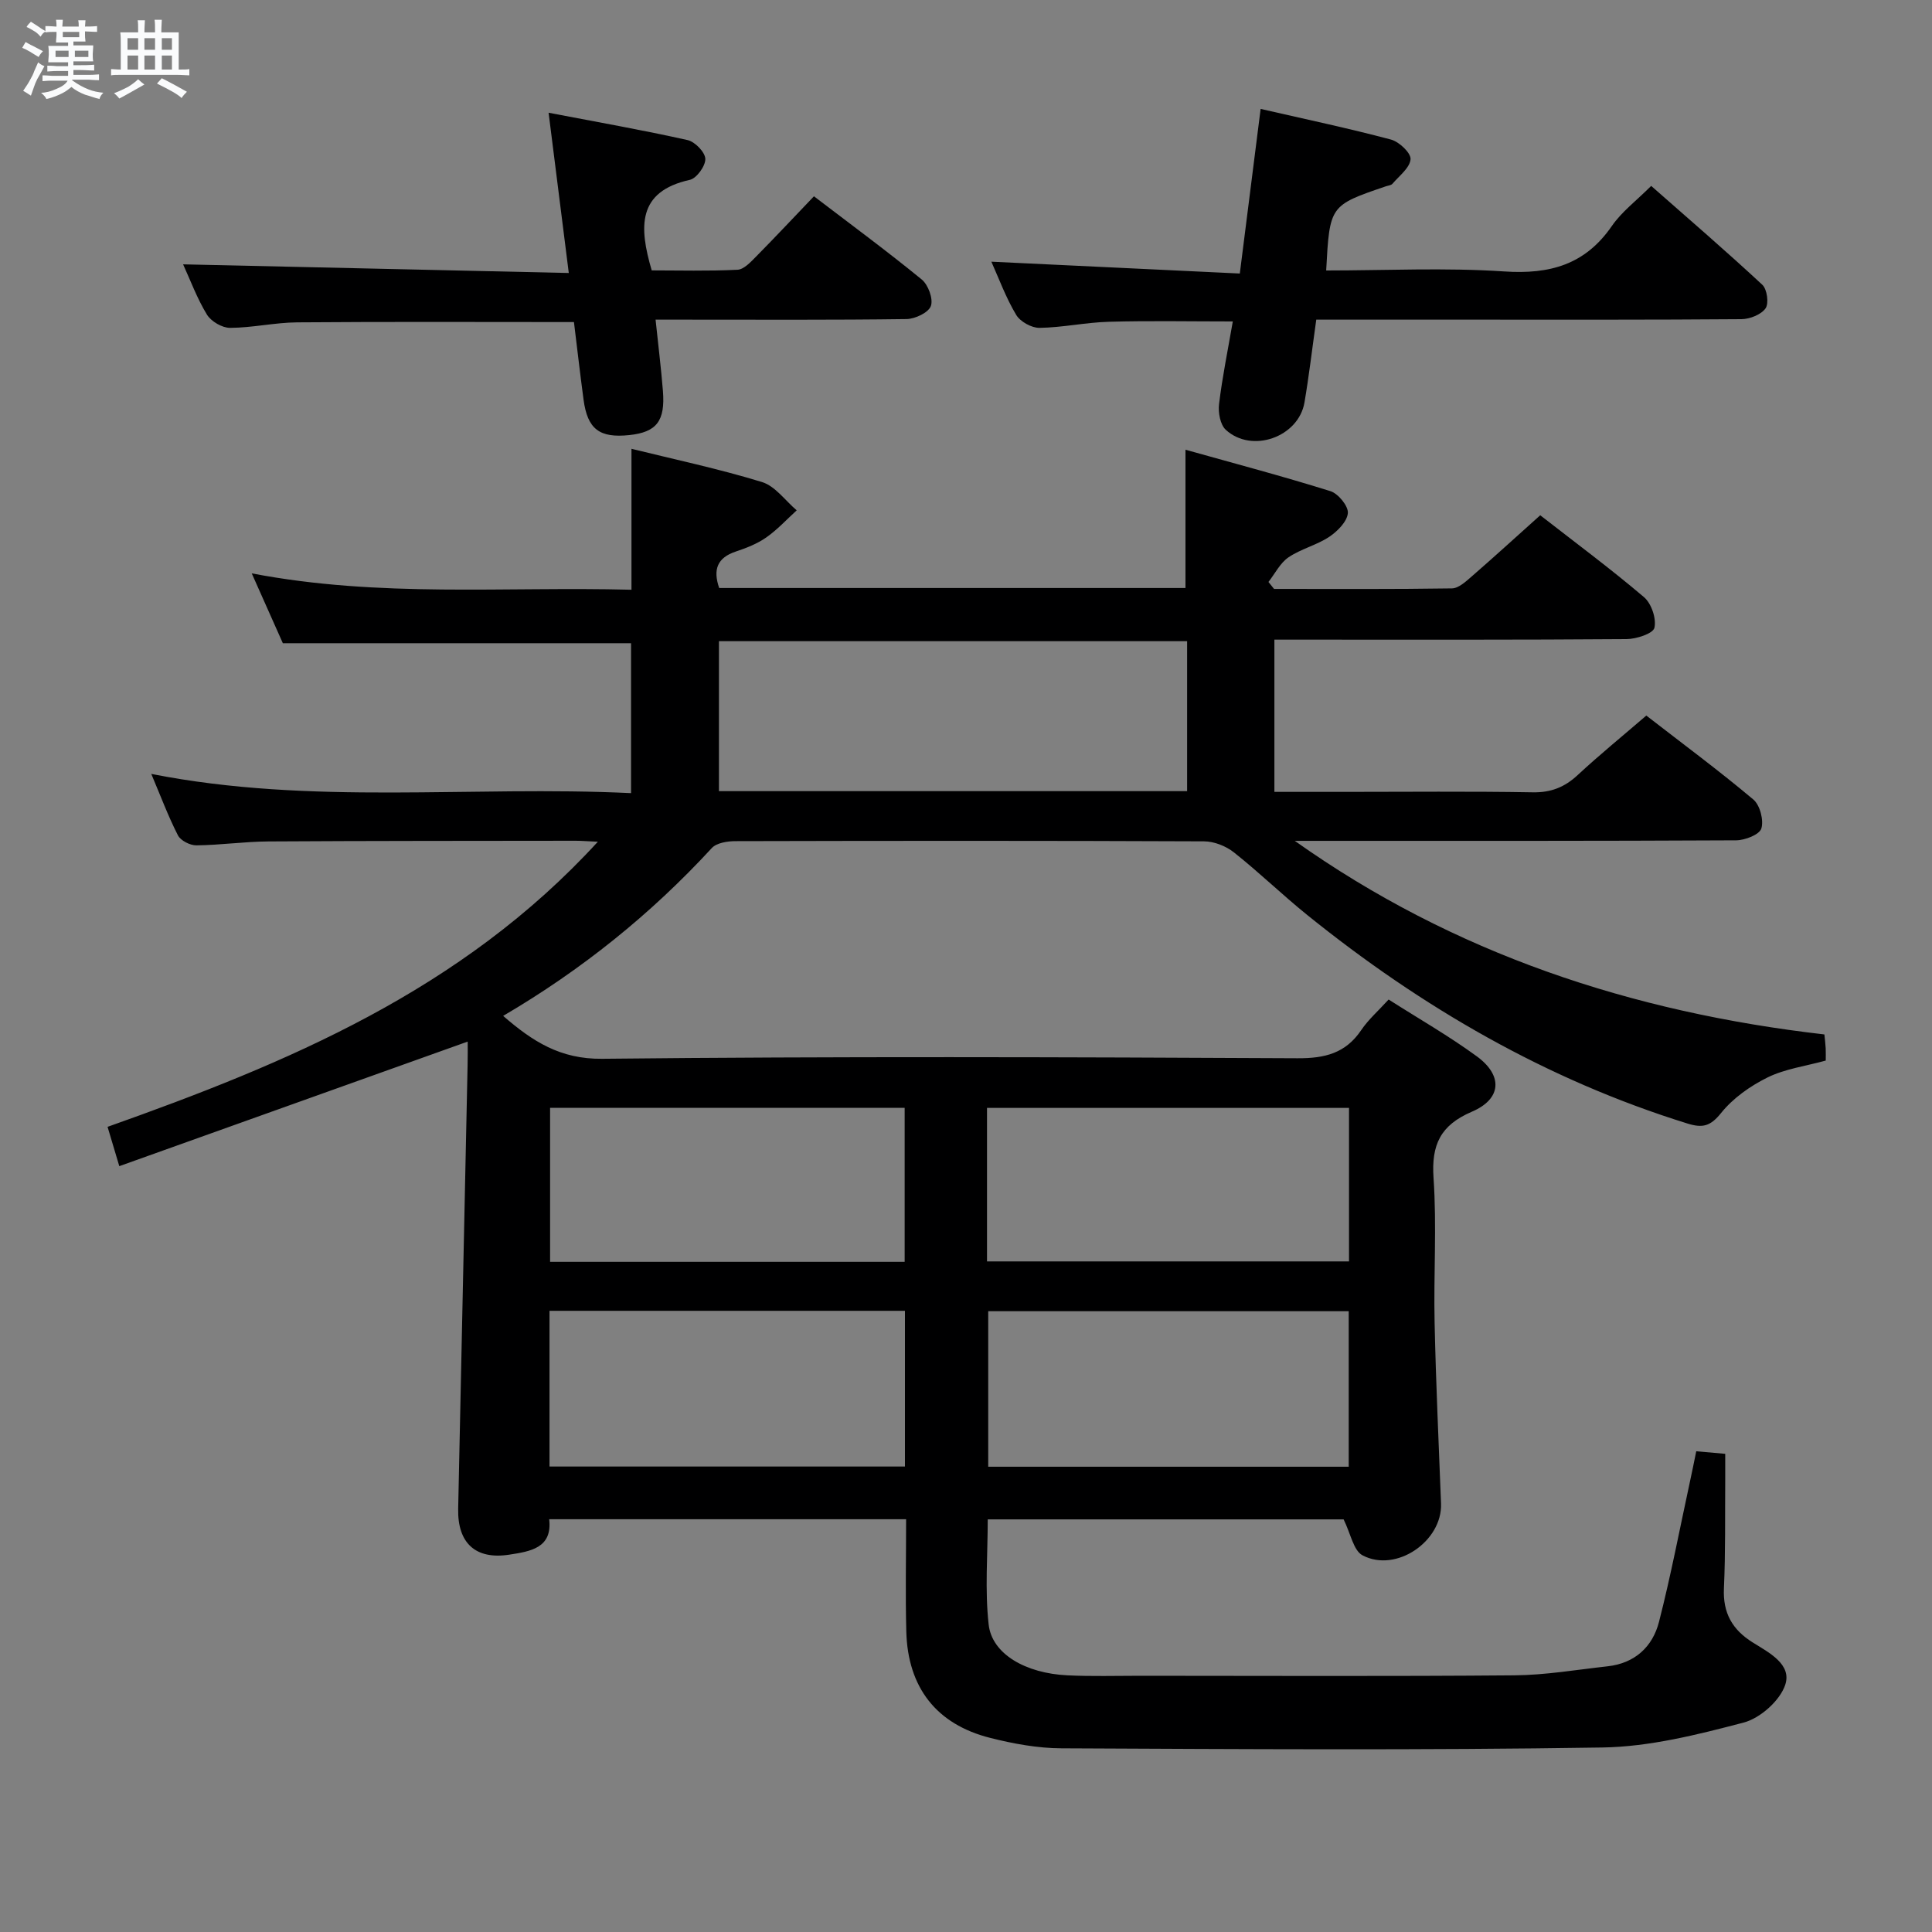 <svg enable-background="new 0 0 400 400" viewBox="0 0 400 400" xmlns="http://www.w3.org/2000/svg"><rect x="0" y="0" width="400" height="400" fill="#808080" stroke="none"/><path d="m6.8 9.5c.6.3 1.3.7 2.1 1.1-.4.4-.7.8-.9 1.2-.7-.4-1.3-.8-1.8-1.1s-1.1-.6-1.6-.8c.2-.4.5-.8.7-1.2.4.2.8.5 1.5.8zm.9 6.9c-.3.6-.5 1.1-.7 1.7s-.4 1.1-.6 1.7c-.6-.4-1.1-.7-1.6-1 .7-1 1.2-1.8 1.5-2.4.3-.5.6-1.1.8-1.7.3-.6.5-1.2.8-1.8.3.3.8.6 1.3.8-.7 1.3-1.2 2.2-1.5 2.7zm.1-11c.4.3 1 .7 1.7 1.1-.5.2-.8.6-1.1 1.1-.5-.6-1-1-1.4-1.2s-.9-.6-1.5-.8c.2-.4.5-.7.9-1.1.5.3.9.6 1.4.9zm10.5 13.1c1 .4 2 .6 3.1.7-.4.4-.7.8-.8 1.3-.9-.2-1.9-.6-3-.9-1-.4-2-.9-2.8-1.6-.5.4-1.1.9-1.9 1.3s-1.9.9-3.3 1.2c-.1-.3-.5-.8-1.1-1.3 1 0 2.1-.3 3.2-.8 1.2-.5 1.9-1 2.3-1.7h-3.2c-.4 0-1 0-2 .1v-1.2c1 0 1.7.1 2 .1h3.3v-1h-2.3c-.2 0-.9 0-2 .1v-1.2c1.2 0 1.9.1 2 .1h2.3v-.8h-4.1c0-.7.1-1.2.1-1.6 0-.5 0-1.1-.1-1.8h4.1v-.7h-2.5c0-.6.1-1.1.1-1.6v-.6h-.5c-.4 0-1 0-1.8.1v-1.3c1.2 0 1.9.1 2.1.1h.2c0-.3 0-.8-.1-1.4h1.4c0 .6-.1 1-.1 1.4h3.4c0-.4 0-.8-.1-1.3h1.5c0 .4-.1.9-.1 1.3.7 0 1.5 0 2.5-.1v1.2c-1 0-1.8-.1-2.5-.1v.6c0 .3 0 .8.1 1.5h-2.5v.8h4.1c0 .7-.1 1.3-.1 1.8s0 1 .1 1.5h-4.1v.8h1.4c.8 0 1.8 0 2.9-.1v1.2c-1 0-1.9-.1-2.8-.1h-1.5v1h3.2c.3 0 1 0 2.1-.1v1.2c-1.1 0-1.8-.1-2.1-.1h-3.4l-.1.1c1.4 1 2.4 1.5 3.4 1.9zm-4.1-6.7v-1.3h-2.7v1.3zm2.2-4.1v-1.1h-3.4v1.1zm1.9 4.1v-1.3h-2.8v1.3z" fill="#fafbfc"/><path d="m37 6.7v2.3 5.4c1 0 1.8 0 2.2-.1v1.3c-.6 0-1.5-.1-2.5-.1h-11.9c-.7 0-1.3 0-1.8.1v-1.3c.5 0 1.1.1 2 .1v-5.2c0-1 0-1.8-.1-2.5h3.7c0-1.3 0-2.1-.1-2.5h1.5c0 .4-.1 1.3-.1 2.5h2.2c0-1.2 0-2.1-.1-2.6h1.5c0 .4-.1 1.3-.1 2.6zm-12.3 13.7c-.3-.4-.7-.8-1.1-1.1 1.1-.4 2.1-.9 2.9-1.3.8-.5 1.5-1 2.1-1.6.4.4.9.8 1.3 1.1-2.5 1.4-4.2 2.4-5.2 2.9zm3.9-10.1v-2.4h-2.2v2.4zm0 4.1v-2.9h-2.2v2.9zm3.5-4.1v-2.4h-2.2v2.4zm0 4.1v-2.9h-2.2v2.9zm.4 2.9 1-1.1c.6.3 1.4.7 2.5 1.3s2 1.1 2.7 1.5c-.4.4-.8.8-1.1 1.3-.8-.8-2.5-1.7-5.1-3zm3.1-7v-2.4h-2.1v2.4zm0 4.1v-2.9h-2.1v2.9z" fill="#fafbfc"/><g fill="#000001"><path d="m96.83 215.65c-24.12 8.63-47.81 17.1-72.13 25.79-1.04-3.49-1.68-5.64-2.43-8.14 37.2-13.2 73.24-28.17 101.51-59.03-2.51-.11-3.6-.21-4.7-.2-21.17.03-42.33.01-63.5.14-4.98.03-9.95.76-14.93.81-1.3.01-3.25-.98-3.81-2.07-2.02-3.95-3.58-8.14-5.52-12.72 33.25 6.56 66.2 2.38 99.33 3.98 0-10.72 0-20.81 0-31.04-23.76 0-47.6 0-72.09 0-1.76-3.96-3.84-8.62-6.44-14.46 26.51 5.08 52.36 2.7 78.62 3.39 0-9.77 0-19.24 0-29.18 8.83 2.18 18.05 4.13 27.02 6.88 2.74.84 4.81 3.84 7.19 5.86-2.08 1.89-4.01 4.01-6.3 5.61-1.87 1.31-4.11 2.19-6.31 2.92-3.8 1.27-4.78 3.68-3.44 7.55h96.54c0-9.09 0-18.28 0-28.63 10.13 2.84 20.15 5.49 30.02 8.58 1.61.51 3.72 3.09 3.6 4.54-.15 1.76-2.15 3.77-3.85 4.91-2.6 1.73-5.85 2.49-8.43 4.24-1.74 1.18-2.8 3.37-4.16 5.11.39.48.77.96 1.16 1.44 12.28 0 24.55.08 36.83-.11 1.39-.02 2.9-1.44 4.11-2.49 4.65-4.04 9.19-8.19 14.17-12.65 7.2 5.61 14.54 11.05 21.48 16.95 1.54 1.31 2.6 4.45 2.16 6.35-.28 1.2-3.75 2.33-5.79 2.34-22.17.17-44.33.11-66.5.11-1.98 0-3.96 0-6.39 0v31.52h14.47c13 0 26-.14 39 .09 3.8.07 6.62-1.06 9.34-3.59 4.49-4.17 9.25-8.04 14.19-12.3 7.57 5.87 15.05 11.4 22.16 17.38 1.38 1.16 2.18 4.28 1.66 6-.39 1.27-3.39 2.44-5.23 2.45-28.67.15-57.33.11-86 .11-1.79 0-3.58 0-5.37 0 32.91 23.35 69.76 35.49 109.65 40.08.1.99.22 1.93.27 2.87.04.81.01 1.63.01 2.54-4.2 1.16-8.42 1.71-12.04 3.49-3.59 1.77-7.16 4.29-9.63 7.37-2.2 2.74-3.81 3.15-6.94 2.18-29.18-9.06-55.08-24.09-78.74-43.18-5.18-4.18-9.97-8.84-15.19-12.97-1.65-1.31-4.09-2.27-6.18-2.28-32.33-.14-64.67-.12-97-.04-1.67 0-3.91.35-4.91 1.43-12.61 13.69-26.95 25.22-43.2 34.75 6.13 5.31 11.83 8.97 20.49 8.88 47.99-.51 96-.35 144-.11 5.65.03 9.94-1.04 13.17-5.83 1.47-2.18 3.52-3.97 5.67-6.33 6.08 3.88 12.4 7.49 18.24 11.75 5.46 3.98 5.17 8.83-.99 11.47-6.54 2.8-8.42 6.85-7.95 13.73.68 9.95 0 19.99.22 29.99.27 12.47.85 24.94 1.33 37.41.3 7.79-9.29 14.41-16.26 10.72-1.87-.99-2.43-4.45-3.91-7.44-23.82 0-48.54 0-73.68 0 0 7.29-.61 14.6.19 21.76.67 6.1 7.63 10.12 16.33 10.53 4.99.24 10 .09 15 .09 25.83.01 51.67.13 77.5-.09 6.44-.05 12.89-1.16 19.32-1.87 5.63-.62 9.32-4.04 10.64-9.21 2.47-9.63 4.32-19.42 6.43-29.14.42-1.93.81-3.87 1.28-6.17 1.92.17 3.68.33 6 .53 0 1.88.01 3.63 0 5.38-.06 7.5.07 15.01-.27 22.49-.23 5.1 1.75 8.55 5.96 11.18 3.36 2.1 8.15 4.52 6.73 8.78-1.1 3.28-5.18 6.91-8.61 7.81-9.57 2.51-19.46 5.01-29.27 5.16-37.32.59-74.65.34-111.97.17-4.93-.02-9.96-.95-14.76-2.16-11.13-2.81-17.05-10.43-17.36-22-.2-7.63-.04-15.27-.04-23.27-24.76 0-49 0-73.9 0 .7 5.96-3.87 6.66-8.28 7.34-6.96 1.07-10.71-2.4-10.56-9.5.66-30.62 1.31-61.23 1.95-91.85.05-1.82.02-3.64.02-4.88zm148.95-51.85c0-10.54 0-20.64 0-31.05-32.35 0-64.57 0-96.93 0v31.05zm33.46 107.67c-25.06 0-49.76 0-74.64 0v32.2h74.64c0-10.91 0-21.47 0-32.2zm-74.89-10.31h74.95c0-10.85 0-21.27 0-31.78-25.12 0-49.95 0-74.95 0zm-17.05-31.8c-24.78 0-49.13 0-73.41 0v31.89h73.41c0-10.74 0-21.15 0-31.89zm.06 42.03c-24.76 0-48.99 0-73.59 0v32.24h73.59c0-10.8 0-21.23 0-32.24z"/><path d="m205.25 54.18c17.09.81 33.98 1.62 51.44 2.45 1.48-11.69 2.86-22.6 4.31-34.08 9.38 2.15 18.25 4.02 27 6.35 1.69.45 4.15 2.79 4.04 4.07-.15 1.79-2.35 3.44-3.75 5.08-.28.33-.91.37-1.38.53-11.61 3.96-11.61 3.96-12.34 17.42 12.31 0 24.64-.62 36.88.2 9.43.63 16.74-1.4 22.26-9.4 2.04-2.96 5.07-5.23 8.15-8.31 7.74 6.81 15.51 13.5 23.01 20.47.99.92 1.39 3.86.67 4.88-.92 1.3-3.25 2.22-4.98 2.24-18.65.15-37.3.1-55.94.1-10.62 0-21.24 0-32.1 0-.85 6.03-1.5 11.6-2.44 17.13-1.22 7.18-10.88 10.63-16.29 5.68-1.16-1.06-1.61-3.59-1.4-5.32.67-5.56 1.8-11.07 2.85-17.12-8.88 0-17.27-.17-25.66.07-4.8.13-9.57 1.19-14.36 1.26-1.64.02-3.99-1.28-4.83-2.69-2.13-3.55-3.56-7.49-5.14-11.01z"/><path d="m168.52 40.64c7.62 5.82 15.12 11.34 22.32 17.23 1.34 1.1 2.41 4.02 1.89 5.48-.49 1.37-3.26 2.68-5.04 2.71-15.32.21-30.65.12-45.97.12-1.8 0-3.59 0-5.99 0 .55 5.28 1.14 10.01 1.52 14.75.5 6.25-1.31 8.55-6.96 9.15-6.17.65-8.65-1.22-9.47-7.32-.72-5.39-1.34-10.79-1.99-16.08-19.41 0-38.36-.09-57.31.06-4.63.04-9.25 1.12-13.88 1.14-1.64.01-3.93-1.33-4.8-2.75-2.05-3.36-3.43-7.13-4.93-10.4 26.56.6 52.99 1.19 79.85 1.79-1.43-11.32-2.72-21.61-4.18-33.18 10.14 1.94 19.5 3.59 28.77 5.66 1.53.34 3.63 2.5 3.68 3.89.05 1.46-1.8 4.04-3.22 4.35-10.89 2.41-10.52 9.74-7.88 18.74 5.58 0 11.68.17 17.76-.13 1.35-.07 2.77-1.64 3.9-2.78 3.97-4.02 7.82-8.14 11.93-12.43z"/></g></svg>
